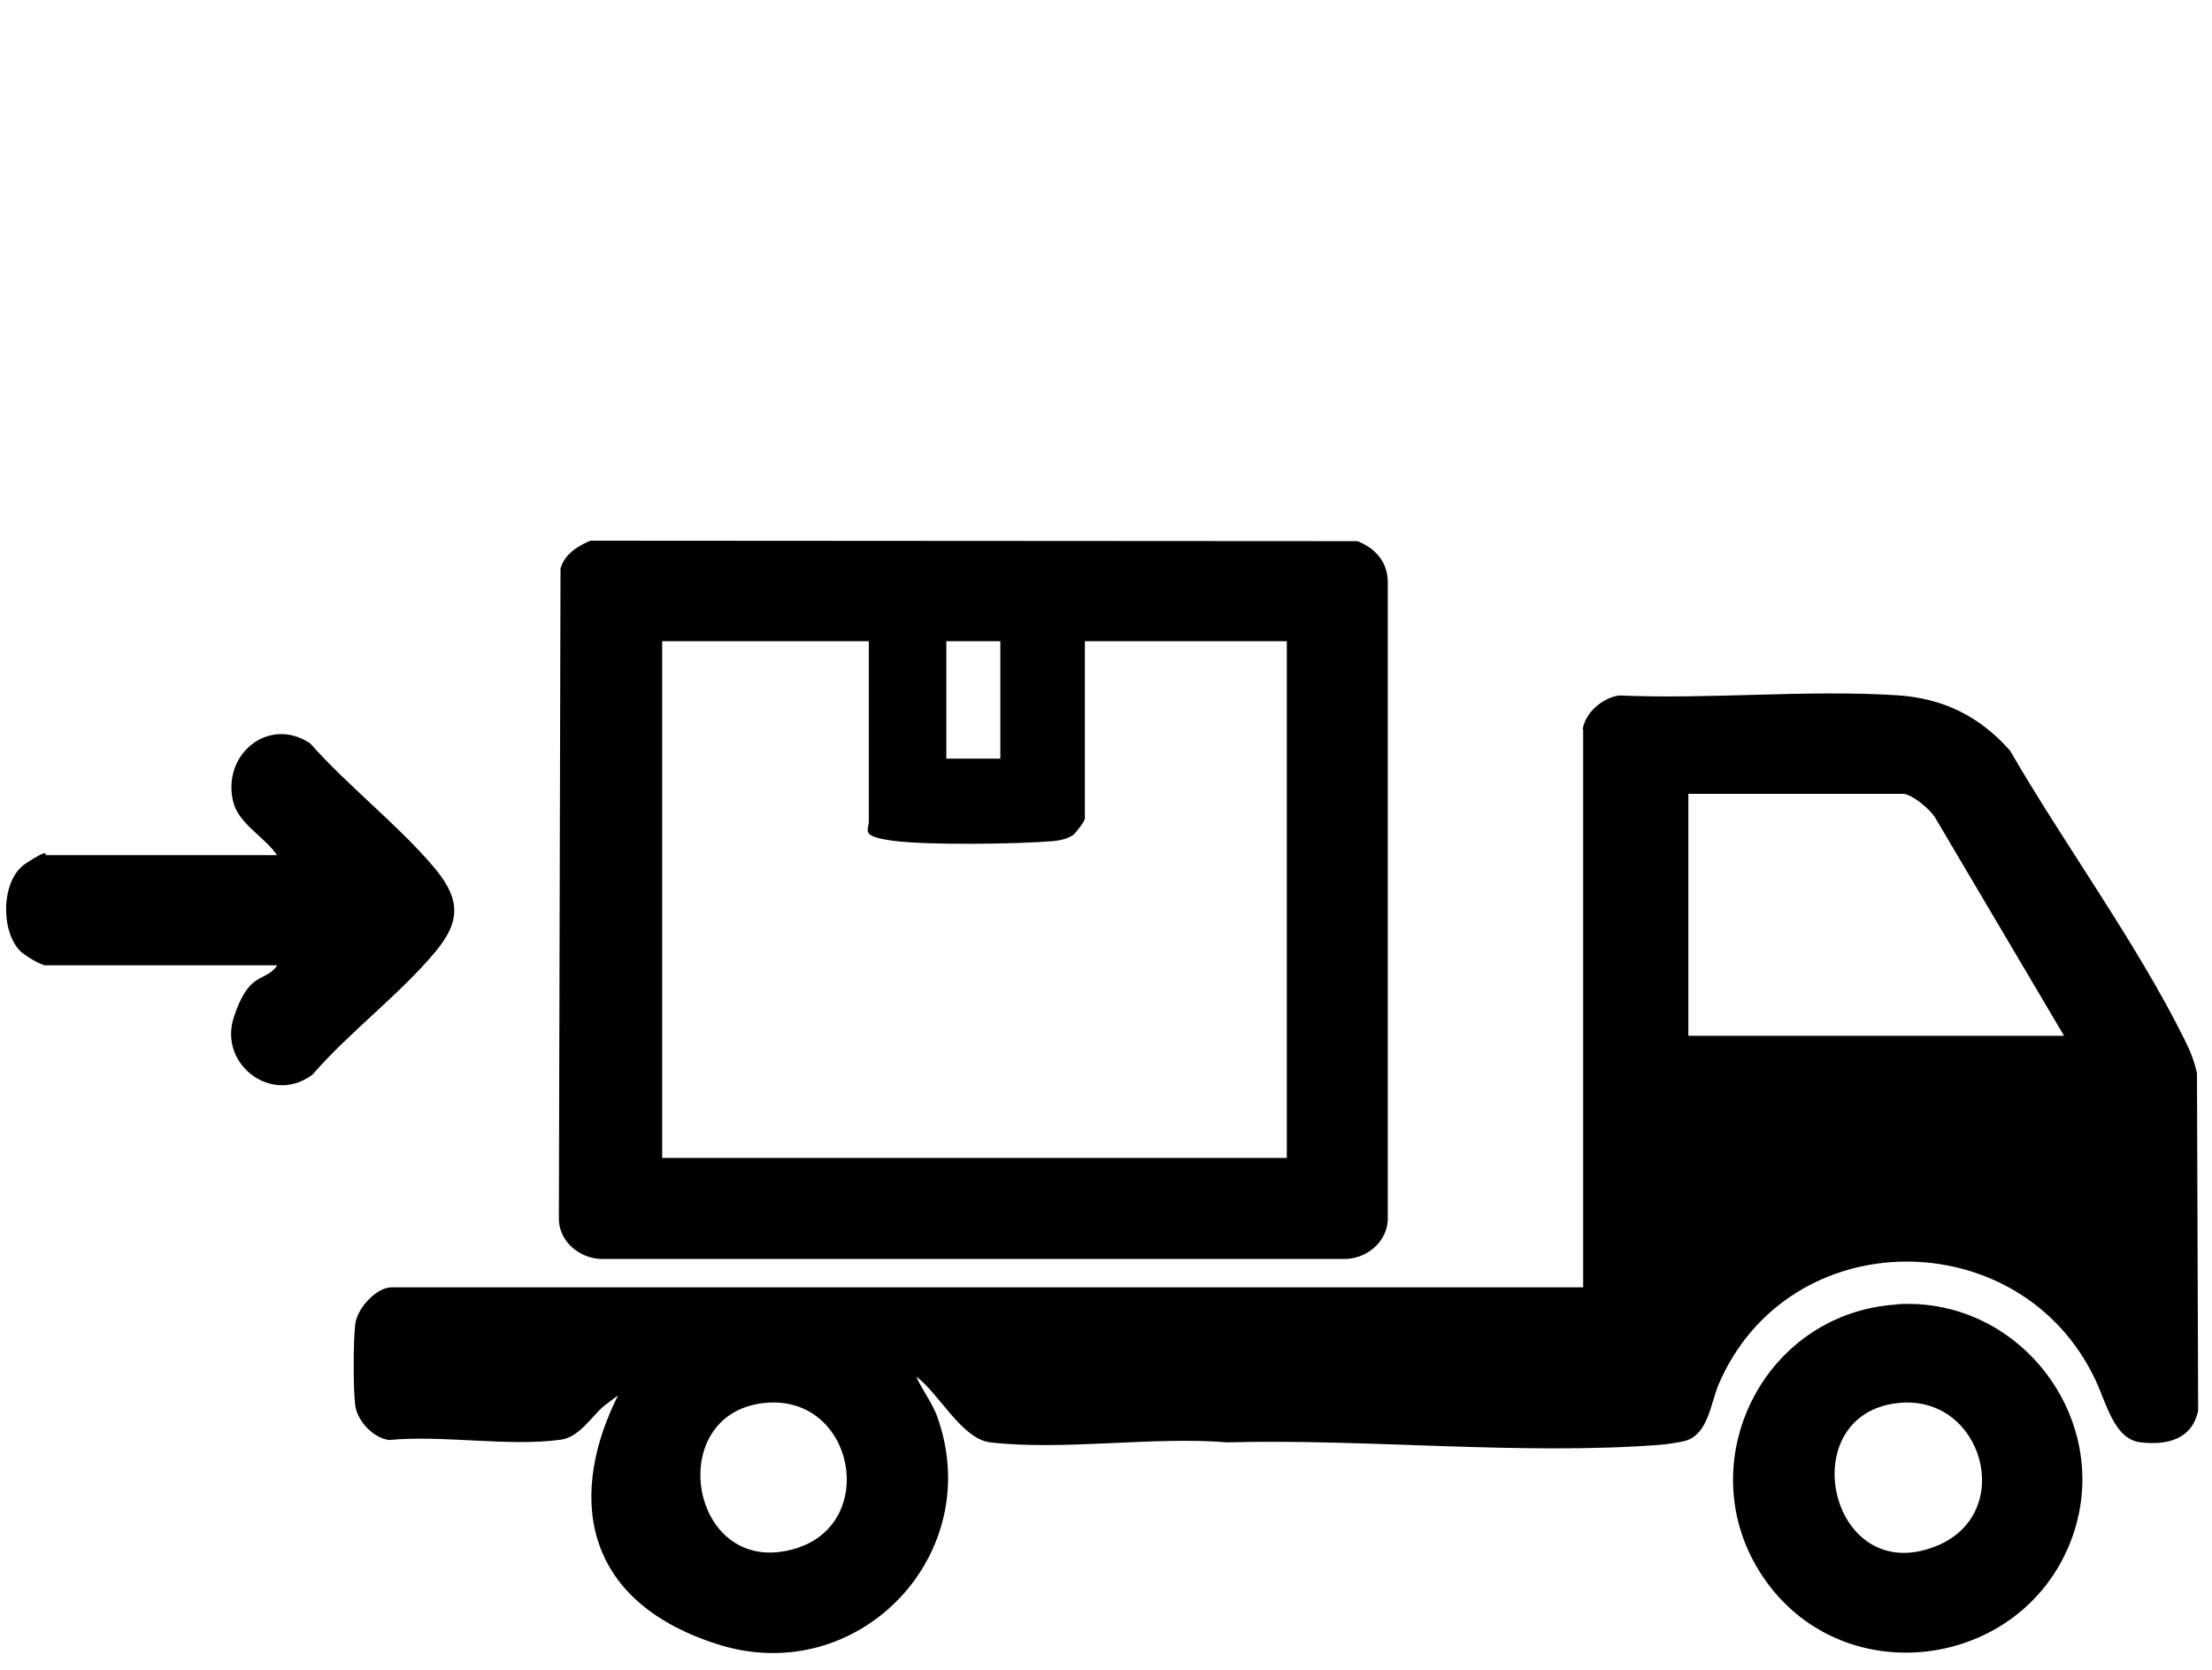 <?xml version="1.0" encoding="UTF-8"?>
<svg id="cross_dock_ops_image" xmlns="http://www.w3.org/2000/svg" version="1.1" viewBox="0 0 942 711">
  <path d="M674,310.5c1.1-7.1,8.5-13.5,15.6-14.4,38.6,1.7,79.6-2.5,118-.1,19.8,1.2,35.4,8.9,48.4,23.6,23.1,39.9,53.8,81.7,74.2,122.8,2.4,4.7,4.3,9.4,5.4,14.6l.5,143.6c-2.6,12.3-13.3,14.8-24.5,13.5s-14.4-16.3-19.3-26.7c-31.9-67.4-130.7-67.3-160.4,2-3.4,8-4.4,21.1-14,24-2.5.7-7.7,1.4-10.3,1.7-59.2,4.6-125.5-2.6-184.9-1-32-2.6-69.7,3.6-101,0-12.1-1.4-21.9-21-31.5-28,2.5,5.7,6.6,10.8,8.8,16.7,21.5,59-33.5,116.3-93.3,97.3s-62.9-65.5-42.5-106l-6,4.5c-5.8,5-10.4,13.3-18.6,14.4-22.1,3-50.2-2.1-72.9.1-6.7-.8-13.5-8.1-14.4-14.6s-.9-27.8,0-34.8,9.2-15.6,15.4-15.6h507.5v-237.5ZM879,441l-54.8-92.7c-1.9-3.5-10.1-10.3-13.7-10.3h-91.5v103h160ZM325.8,597.3c-44.1,4.3-31.9,75.6,13,62,35.7-10.8,24.9-65.7-13-62Z"/>
  <path d="M251.7,230.2l326.3.2c7.9,3,13.2,9.2,13,18v271.1c-.5,9.2-8.5,16-17.5,16.5H255.5c-8.9-.5-17.1-7.3-17.5-16.5l.7-277.4c1.6-6.1,7.5-9.8,13-12ZM370,273h-88v220h266v-220h-86v75.5c0,1.1-3.7,6-5,7-2.5,1.7-5.5,2.3-8.4,2.6-15.2,1.3-53.4,1.8-68-.1s-10.6-4.4-10.6-8.4v-76.5ZM426,273h-23v50h23v-50Z"/>
  <path d="M807.8,555.3c53.3-3.4,93.5,50.8,74,101-21.1,54.2-95.4,64.5-129.6,17.1s-2.9-114.3,55.6-118ZM808.8,597.3c-46.1,4.4-29.8,79.5,15.9,60.9,34-13.8,19.8-64.3-15.9-60.9Z"/>
  <path d="M118,411H19.5c-2.2,0-9.1-4.3-10.9-6.1-8.5-8.6-8.2-30.4,2.4-37.3s8-3.5,8.5-3.5h98.5c-5.3-7.8-16.5-13.4-18.7-22.8-4.9-20.1,15.1-36.6,32.8-24.8,16,18.1,37,34.3,52.5,52.5,10.9,12.9,12.3,22.4,1,36-15.1,18.2-36.8,34.4-52.5,52.5-17.2,13.1-40.2-4.3-33.5-24.5s13.2-14.4,18.5-22Z"/>
</svg>